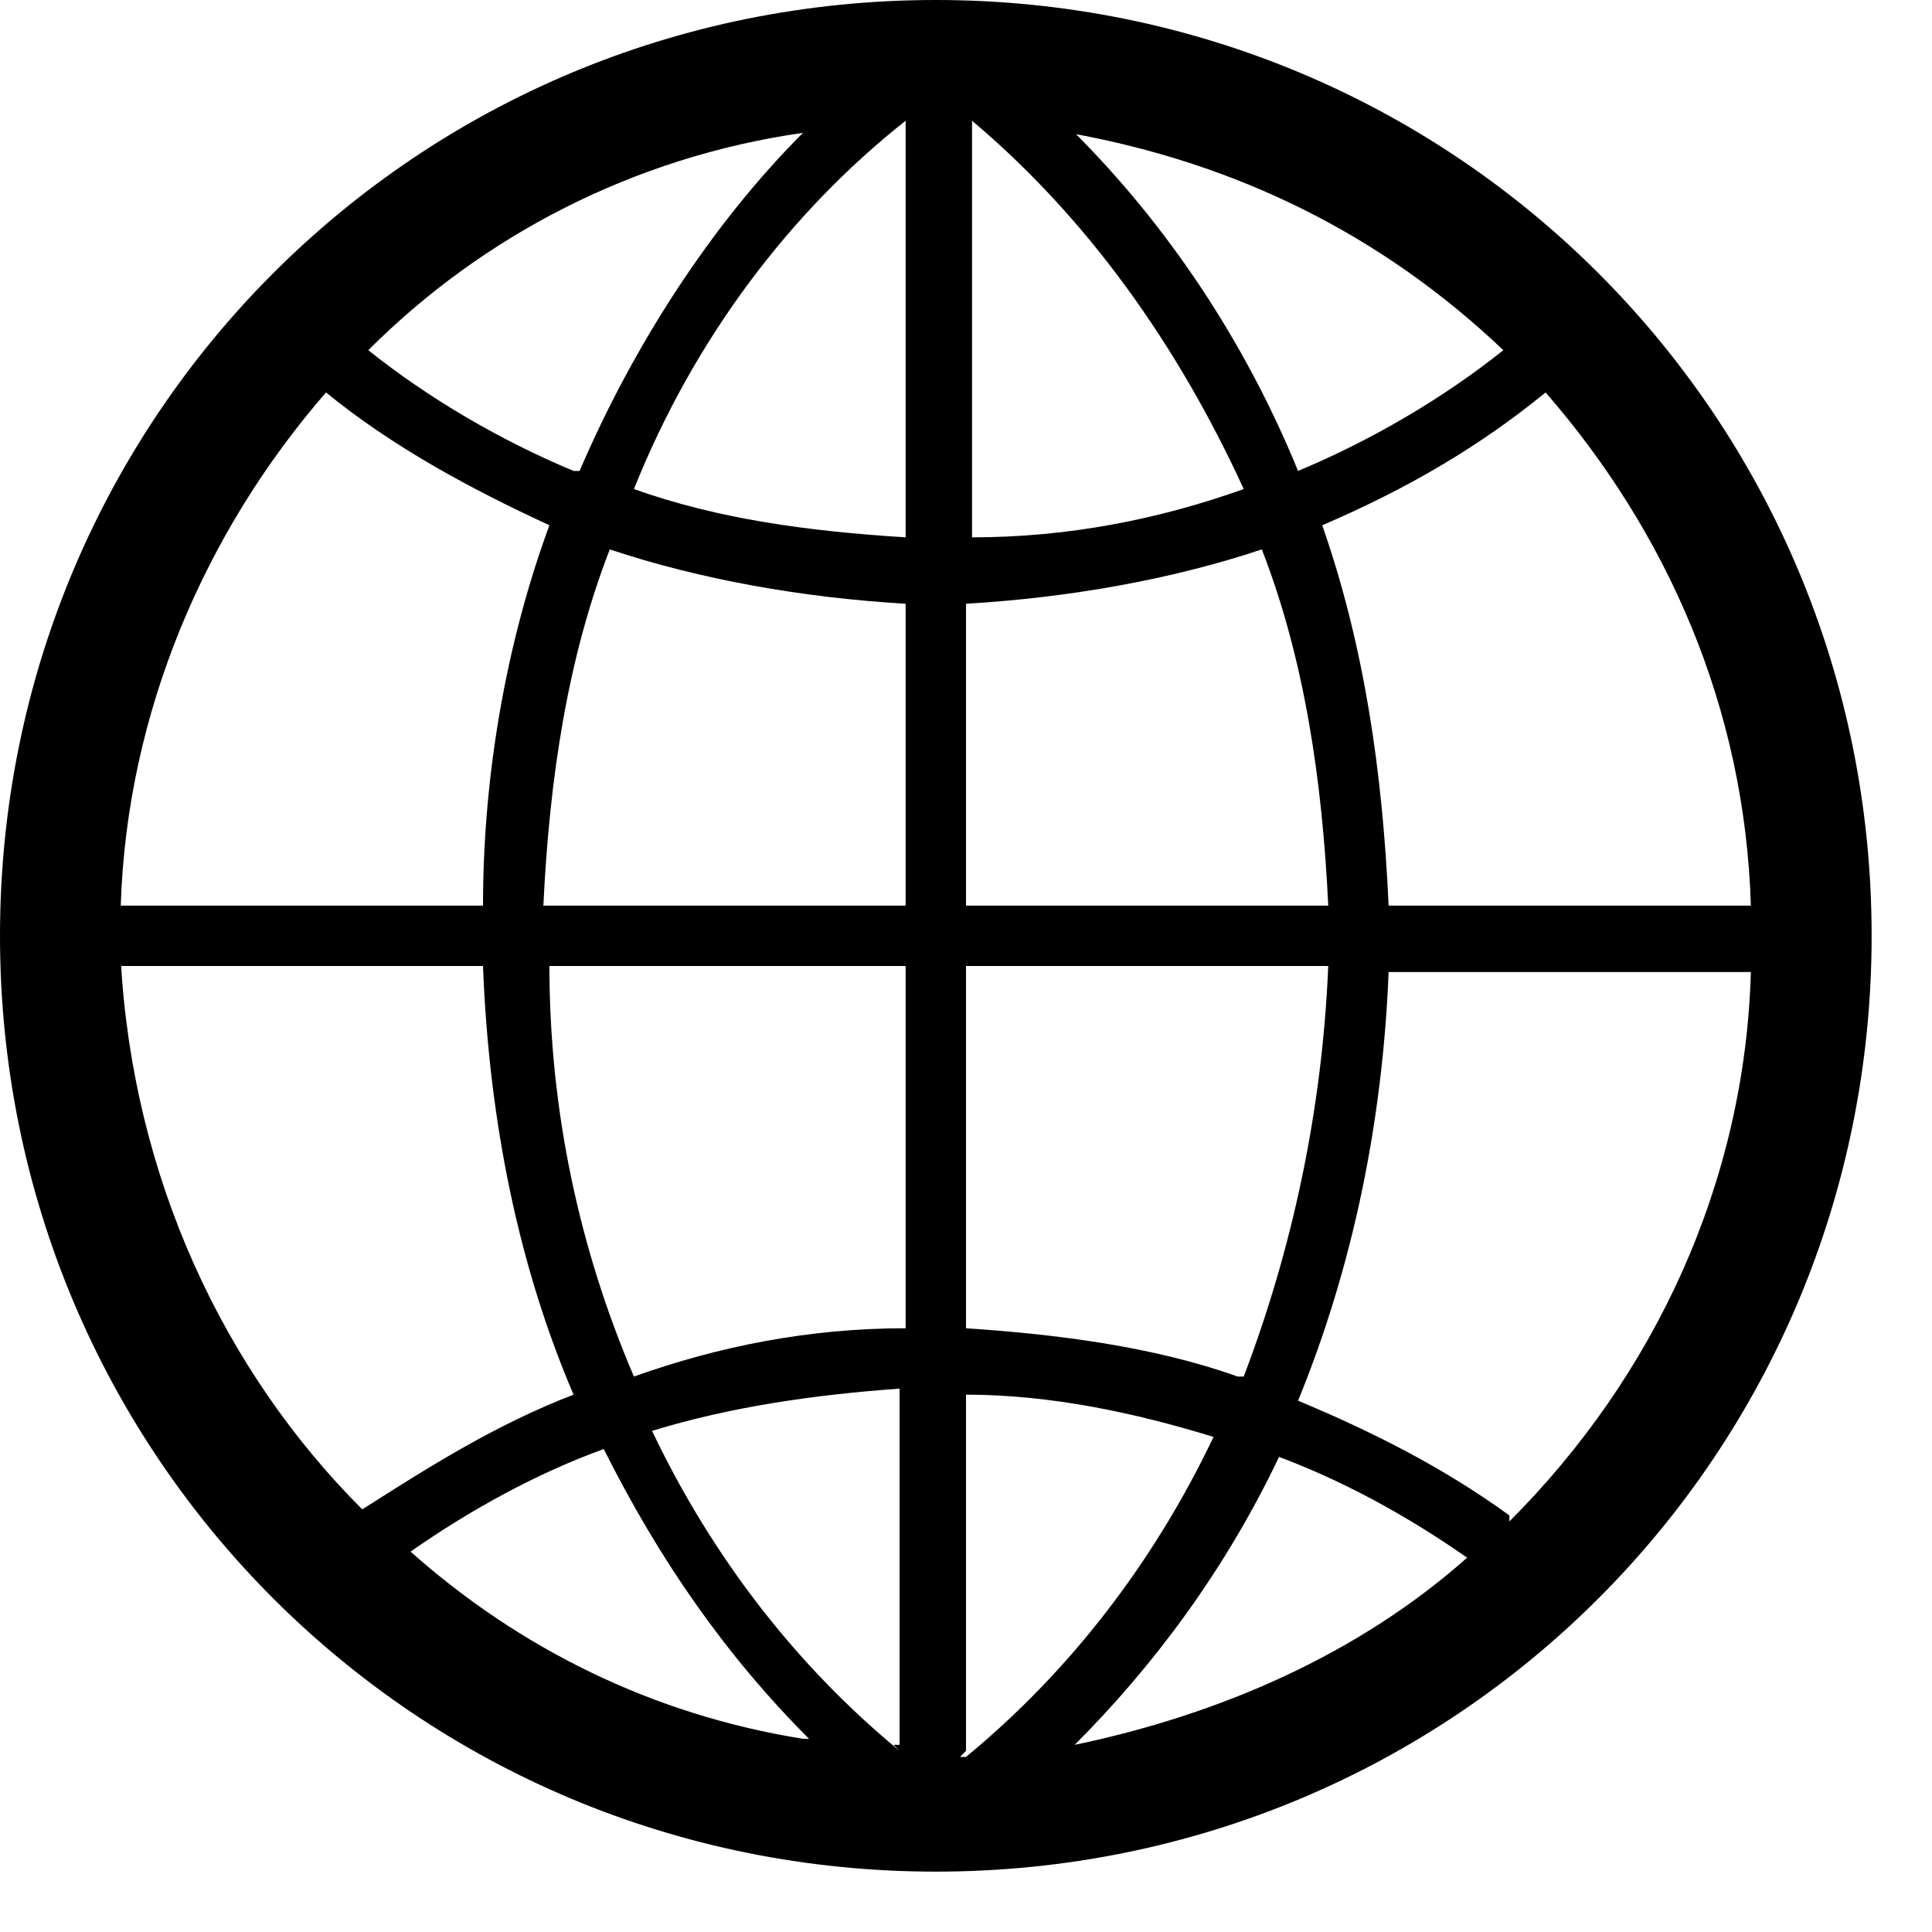 <svg xmlns="http://www.w3.org/2000/svg" version="1.1" width="32" height="32" viewBox="0 0 32 32"><path d="M15.5 0c-8.6 0-15.5 6.9-15.5 15.5s6.9 15.5 15.5 15.5 15.5-6.9 15.5-15.5-6.9-15.5-15.5-15.5zM29 15h-6c-0.1-2.2-0.4-4.3-1.1-6.3 1.4-0.6 2.6-1.3 3.7-2.2 2 2.3 3.3 5.2 3.4 8.5zM14.9 29c-1.7-1.4-3.1-3.2-4.1-5.3 1.3-0.4 2.7-0.6 4.1-0.7v5.9c0 0 0 0-0.1 0zM16.1 2c1.9 1.6 3.4 3.7 4.5 6.1-1.4 0.5-2.9 0.8-4.5 0.8v-6.9c0 0 0 0 0.1 0zM17.7 2.2c2.8 0.5 5.2 1.7 7.2 3.6-1 0.8-2.2 1.5-3.4 2-0.9-2.2-2.2-4.1-3.7-5.6zM15 2v6.9c-1.6-0.1-3.1-0.3-4.5-0.8 1-2.5 2.6-4.6 4.5-6.1 0 0 0 0 0.1 0zM9.5 7.8c-1.2-0.5-2.4-1.2-3.4-2 1.9-1.9 4.4-3.2 7.2-3.6-1.5 1.5-2.8 3.5-3.7 5.6zM10.1 9.1c1.5 0.5 3.2 0.8 4.9 0.9v5h-6c0.1-2.1 0.4-4.1 1.1-5.9zM15 16v6c-1.6 0-3.1 0.3-4.5 0.8-0.9-2.1-1.4-4.4-1.4-6.8h6zM13.3 28.8c-2.5-0.4-4.7-1.5-6.5-3.1 1-0.7 2.1-1.3 3.2-1.7 0.9 1.8 2 3.4 3.4 4.8zM16 29v-5.9c1.4 0 2.8 0.3 4.1 0.7-1 2.1-2.4 3.9-4.1 5.3 0 0 0 0-0.1 0zM21.1 24.1c1.1 0.4 2.2 1 3.2 1.7-1.8 1.6-4.1 2.6-6.5 3.1 1.3-1.3 2.5-2.9 3.4-4.8zM20.5 22.8c-1.4-0.5-3-0.7-4.5-0.8v-6h6c-0.1 2.4-0.6 4.7-1.4 6.8zM16 15v-5c1.7-0.1 3.4-0.4 4.9-0.9 0.7 1.8 1 3.8 1.1 5.9h-6zM5.4 6.5c1.1 0.9 2.4 1.6 3.7 2.2-0.7 1.9-1.1 4.1-1.1 6.3h-6c0.1-3.2 1.4-6.2 3.4-8.5zM2 16h6c0.1 2.6 0.6 5 1.5 7.1-1.3 0.5-2.4 1.2-3.5 1.9-2.3-2.3-3.8-5.5-4-9.1zM25 25.1c-1.1-0.8-2.3-1.4-3.5-1.9 0.9-2.2 1.4-4.6 1.5-7.1h6c-0.1 3.5-1.6 6.7-4 9.1z" fill="#000000"/></svg>